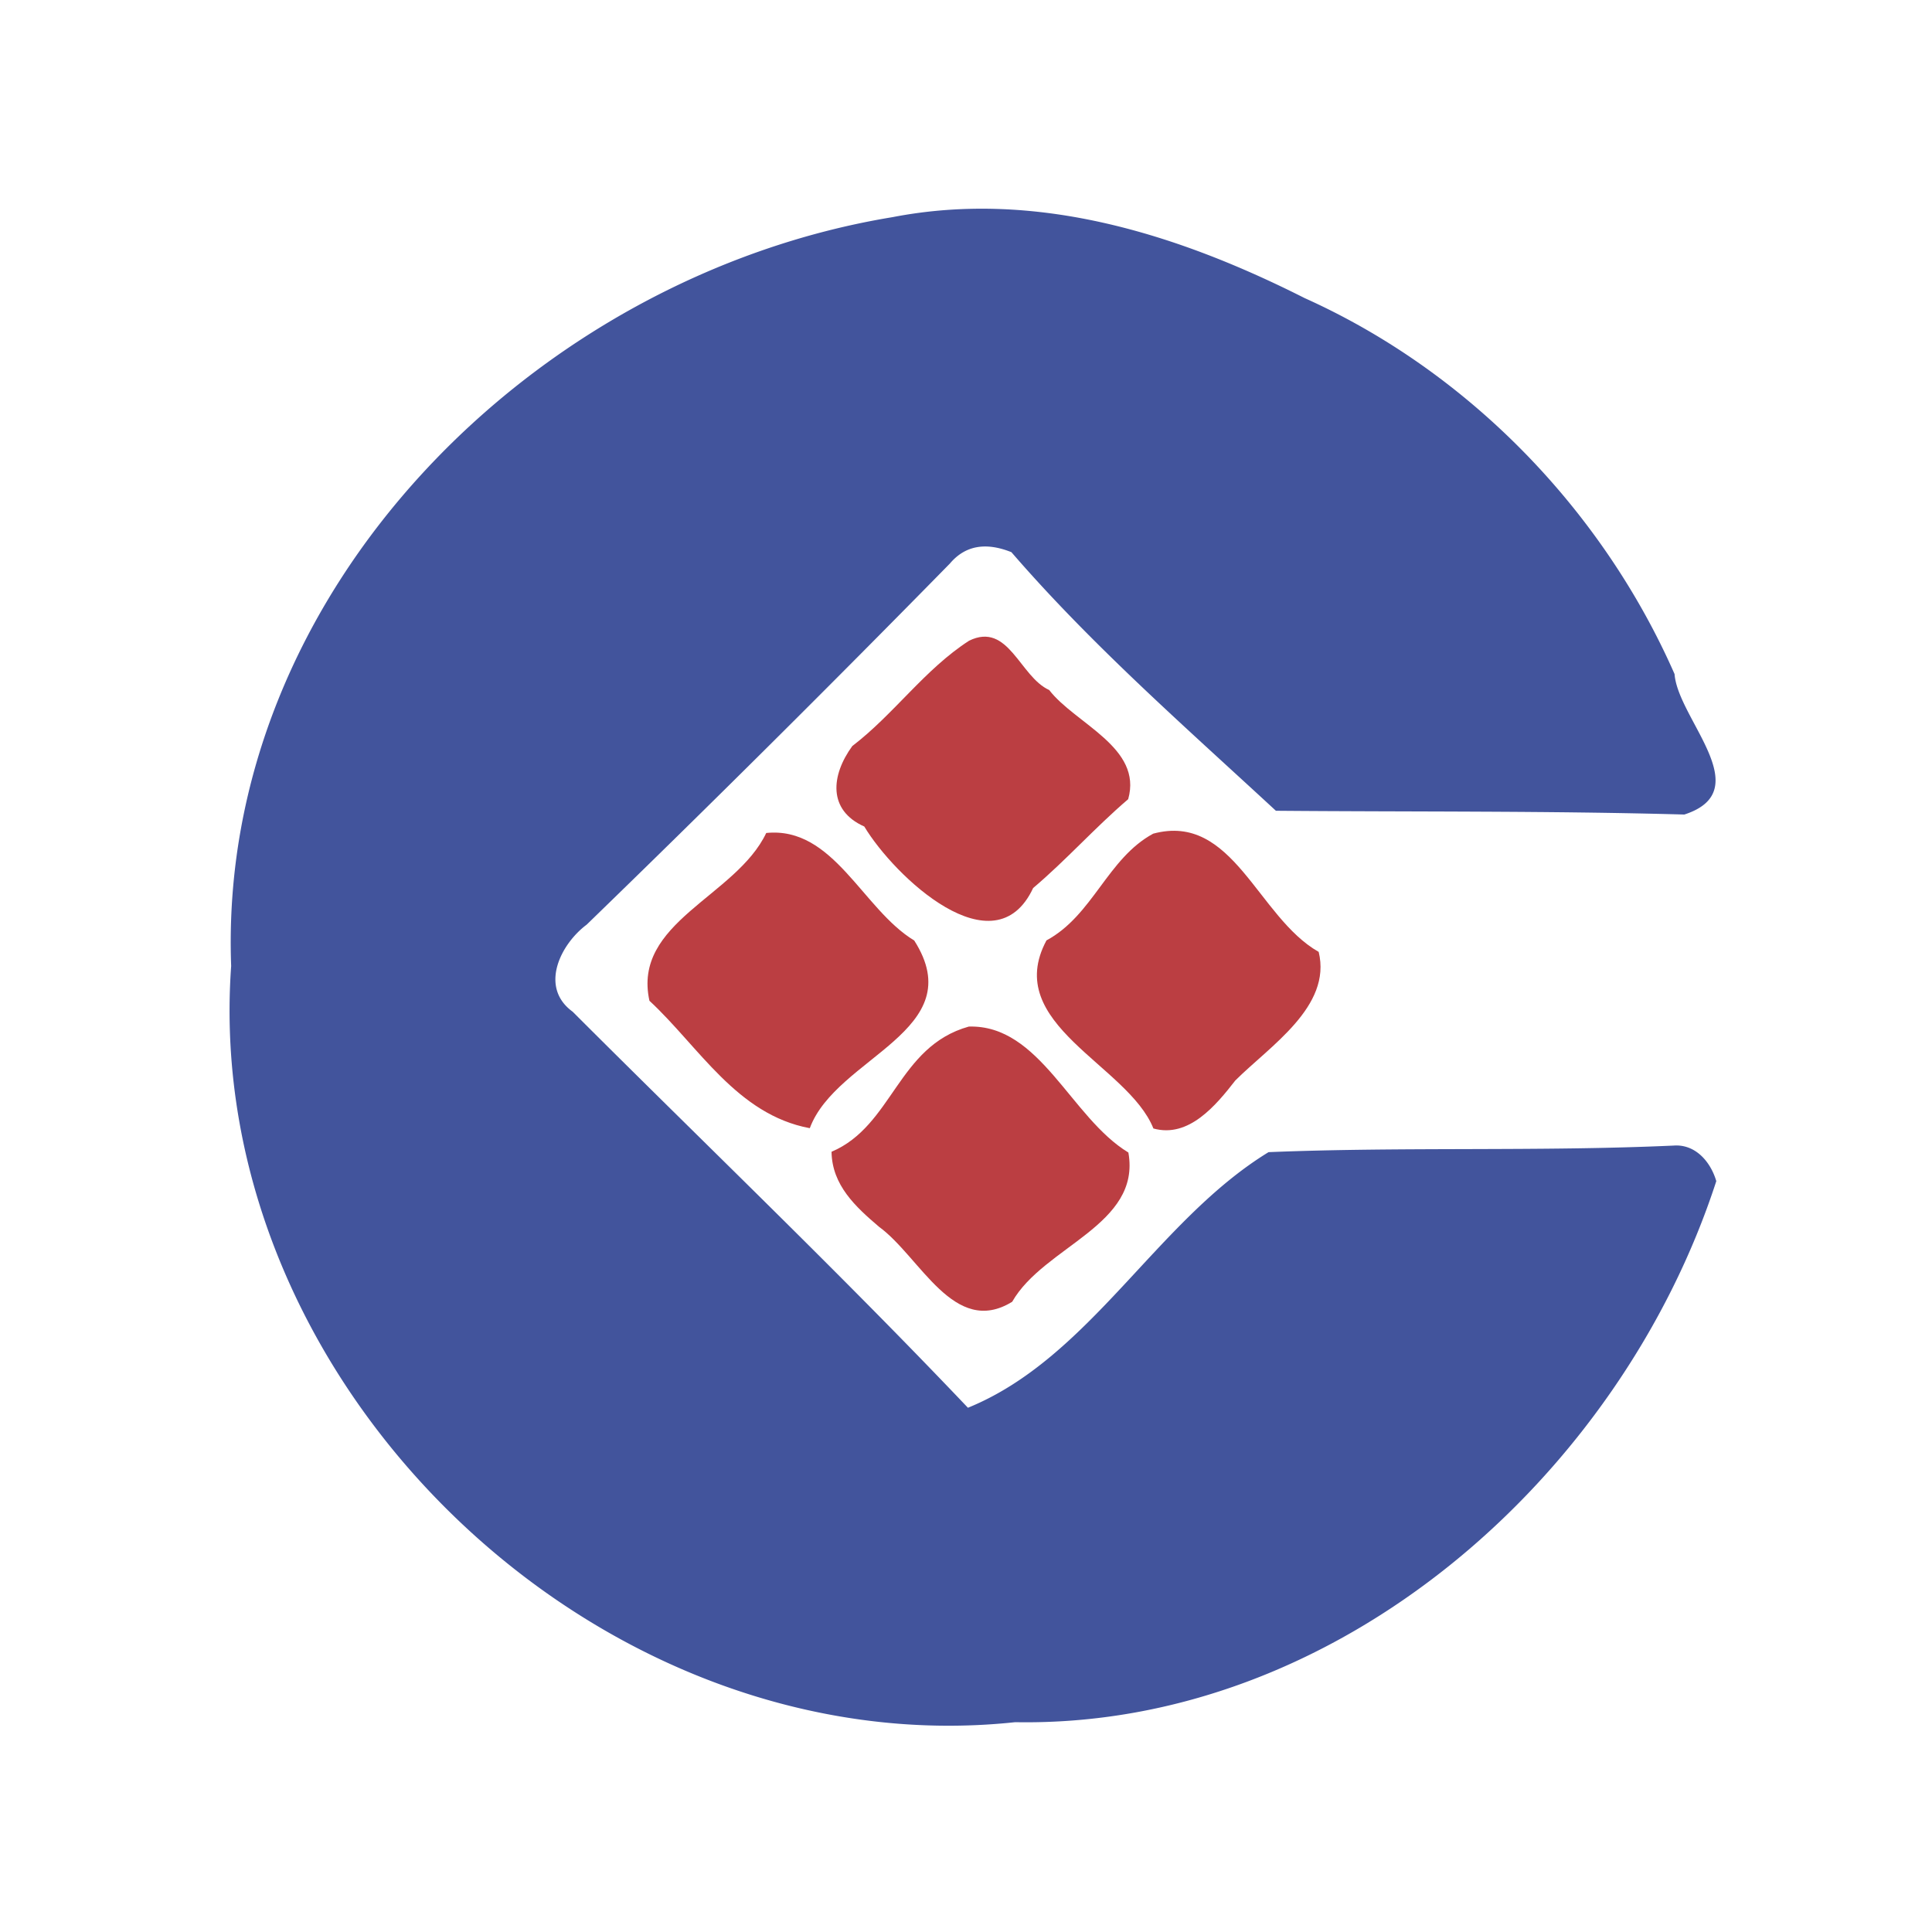 <svg width="200pt" height="200pt" viewBox="0 0 200 200" xmlns="http://www.w3.org/2000/svg"><path fill="#42549c" d="M92.39 22.48c14.91-2.89 29.56 1.76 42.67 8.38 16.95 7.62 30.82 21.93 38.29 38.92.34 4.65 8.68 12.06 1.01 14.54-13.99-.39-28.21-.27-42.28-.39-9.32-8.62-19.04-17.12-27.38-26.77-2.68-1.07-4.8-.68-6.37 1.18a2103.57 2103.57 0 0 1-37.6 37.38c-2.73 2.04-4.92 6.49-1.45 9.01 13.67 13.67 27.62 27 40.92 41 12.64-5.15 19.5-19.35 31.12-26.46 13.96-.57 27.96-.05 41.93-.68 2.25-.17 3.83 1.67 4.42 3.68-9.92 30.54-39.17 56.61-72.58 56.01-43.07 4.6-84.27-34.86-81.16-78.28-1.44-38.73 31.42-71.43 68.46-77.52z"/><path d="M100.33 66.32c4.08-1.98 5.23 3.73 8.28 5.11 2.71 3.51 9.69 5.94 8.18 11.3-3.42 2.92-6.41 6.3-9.84 9.2-4.02 8.58-14.36-1.18-17.48-6.37-3.78-1.68-3.46-5.28-1.24-8.33 4.33-3.31 7.5-7.95 12.1-10.91zM79.32 86.23c6.98-.71 9.96 7.89 15.32 11.13 5.97 9.36-8.08 12.03-10.81 19.43-7.56-1.41-11.49-8.46-16.6-13.19-1.8-8.14 8.96-10.78 12.09-17.37zm40.06.07c8.27-2.23 10.81 8.66 17.13 12.24 1.38 5.65-5.05 9.74-8.63 13.31-2 2.57-4.82 5.99-8.48 4.97-2.63-6.6-15.72-10.79-11.07-19.47 4.82-2.6 6.3-8.48 11.05-11.05zm-19.09 19.97c7.38-.22 10.55 9.42 16.52 13.04 1.34 7.53-8.75 9.69-12.03 15.45-6.02 3.7-9.51-4.65-13.78-7.76-2.43-2.07-4.87-4.31-4.92-7.77 6.35-2.69 6.84-10.9 14.21-12.96z" fill="#bb3e42"/></svg>